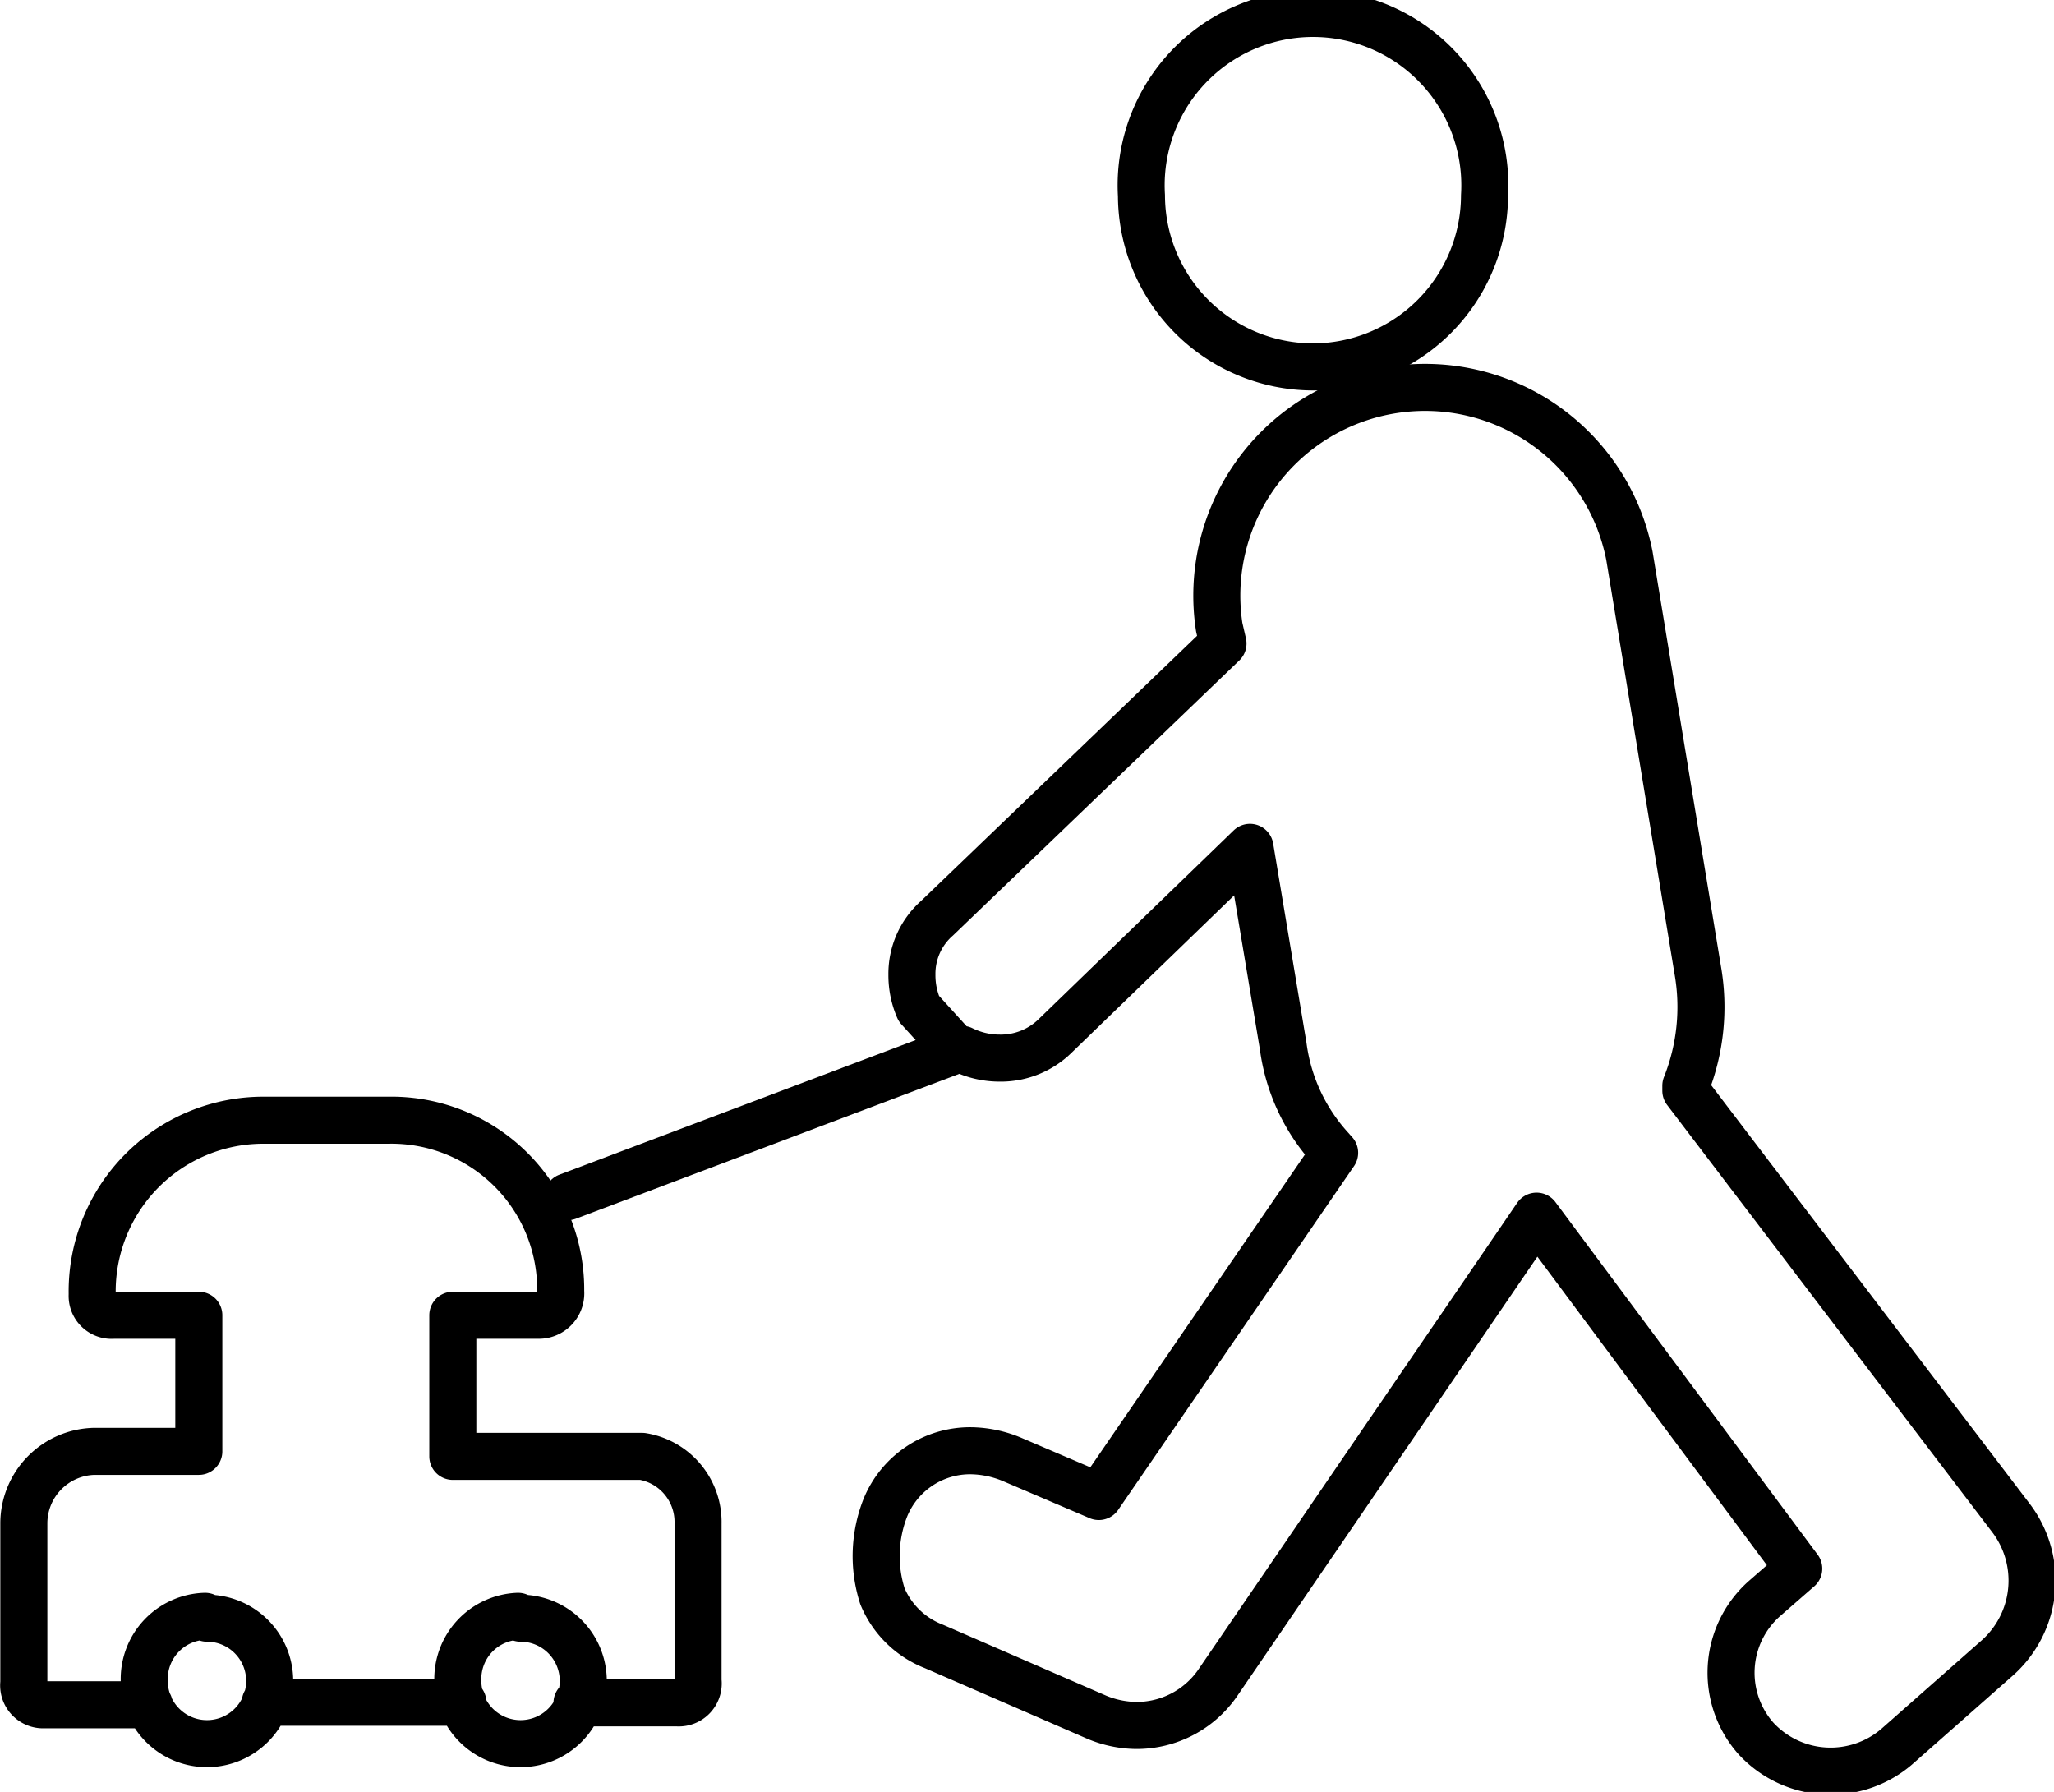 <svg xmlns="http://www.w3.org/2000/svg" viewBox="0 0 32.75 28.57"><defs><style>.a{fill:none;stroke:#000;stroke-linecap:round;stroke-linejoin:round;stroke-width:0.75px;}</style></defs><title>150</title><path class="a" d="M8.82,28.86h1.6a.31.31,0,0,0,.33-.35V26a1.06,1.06,0,0,0-.89-1.07l-.13,0-1,0H6.84V22.68H8.22a.35.35,0,0,0,.34-.38,2.7,2.7,0,0,0-2.74-2.73h-2a2.73,2.73,0,0,0-2.73,2.78.31.31,0,0,0,.34.33H2.79v2.17H1.12A1.15,1.15,0,0,0,0,26v2.54a.31.31,0,0,0,.33.35H2m5.92-1.38a1,1,0,0,1,1,1,1,1,0,0,1-2,0A1,1,0,0,1,7.88,27.48Zm-5,0a1,1,0,0,1,1,1,1,1,0,0,1-1,1,1,1,0,0,1-1-1A1,1,0,0,1,2.89,27.48Zm.93,1.34H7" transform="translate(0.38 -1.71)"/><path class="a" d="M31.69,25.92,26.5,19.1l0-.08a3.39,3.39,0,0,0,.19-1.84l-1.09-6.61a3.32,3.32,0,0,0-6.54,1.14l.06.26-4.56,4.38a1.18,1.18,0,0,0-.4.9,1.33,1.33,0,0,0,.11.54l.59.65.1,0a1.35,1.35,0,0,0,.59.14,1.24,1.24,0,0,0,.9-.36l3.1-3,.53,3.17A3,3,0,0,0,20.82,20l.08.09-3.76,5.48-1.38-.59a1.75,1.75,0,0,0-.67-.14,1.46,1.46,0,0,0-1.35.9,2.1,2.1,0,0,0-.05,1.42,1.46,1.46,0,0,0,.82.8l2.6,1.13a1.68,1.68,0,0,0,.62.13,1.57,1.57,0,0,0,1.3-.67l5.09-7.45,4.18,5.62-.55.48a1.58,1.58,0,0,0-.13,2.23,1.62,1.62,0,0,0,2.24.13l1.61-1.42A1.65,1.65,0,0,0,31.69,25.92Z" transform="translate(0.38 -1.71)"/><path class="a" d="M20.55,7.56a2.74,2.74,0,0,0,2.74-2.73,2.74,2.74,0,1,0-5.47,0A2.74,2.74,0,0,0,20.55,7.56Z" transform="translate(0.38 -1.71)"/><line class="a" x1="15.27" y1="16.73" x2="9.05" y2="19.08"/></svg>